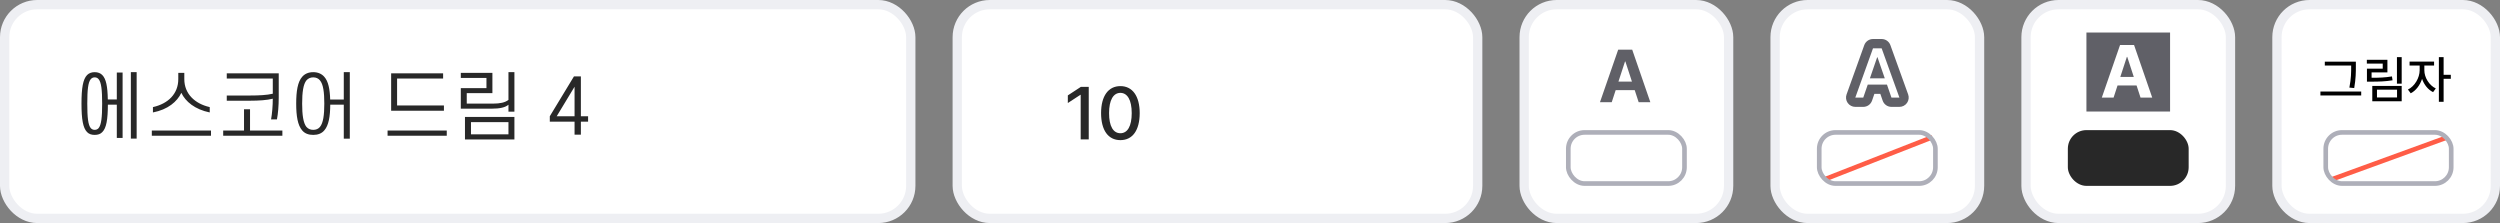 <svg width="538" height="48" viewBox="0 0 538 48" fill="none" xmlns="http://www.w3.org/2000/svg">
<rect x="0" y="0" width="538" height="48" fill="#808080" stroke="none"/>
<rect x="449" y="7" width="18" height="17" fill="#606067"/>
<rect x="1" y="1" width="195" height="46" rx="7" fill="white" stroke="#EEEFF3" stroke-width="2"/>
<rect x="206" y="1" width="112" height="46" rx="7" fill="white" stroke="#EEEFF3" stroke-width="2"/>
<rect x="328" y="1" width="44" height="46" rx="7" fill="white" stroke="#EEEFF3" stroke-width="2"/>
<rect x="382" y="1" width="44" height="46" rx="7" fill="white" stroke="#EEEFF3" stroke-width="2"/>
<rect x="436" y="1" width="44" height="46" rx="7" fill="white" stroke="#EEEFF3" stroke-width="2"/>
<rect x="490" y="1" width="47" height="46" rx="7" fill="white" stroke="#EEEFF3" stroke-width="2"/>
<path d="M17.536 22.296C17.536 18.936 17.856 17.064 18.736 16.152C19.136 15.752 19.68 15.528 20.368 15.528C21.072 15.528 21.632 15.752 22.016 16.152C22.832 16.984 23.152 18.6 23.2 21.4H25.136V15.608H26.384V29.688H25.136V22.52H23.216C23.2 25.736 22.896 27.544 22.016 28.424C21.632 28.84 21.072 29.032 20.368 29.032C19.68 29.032 19.136 28.84 18.736 28.424C17.856 27.528 17.536 25.656 17.536 22.296ZM18.784 22.296C18.784 25.288 18.96 26.888 19.536 27.576C19.76 27.816 20.032 27.944 20.368 27.944C20.72 27.944 21.008 27.816 21.216 27.576C21.792 26.888 21.984 25.288 21.984 22.296C21.984 19.32 21.792 17.704 21.216 17.032C21.008 16.776 20.72 16.648 20.368 16.648C20.032 16.648 19.76 16.776 19.536 17.032C18.96 17.704 18.784 19.32 18.784 22.296ZM29.408 29.832H28.16V15.528H29.408V29.832ZM39.023 19.976C38.127 21.864 36.143 23.576 32.911 24.2V23.048C36.207 22.312 38.367 20.168 38.367 17.032V15.688H39.663V17.032C39.663 20.168 41.903 22.312 45.135 23.048V24.2C41.935 23.544 39.919 21.864 39.023 19.976ZM32.671 29.208V28.088H45.407V29.208H32.671ZM58.703 21.24C57.471 21.56 55.663 21.672 53.935 21.672H48.799V20.552H53.951C55.599 20.552 57.471 20.472 58.703 20.168V16.904H48.799V15.784H59.983V21C59.983 22.728 59.839 24.472 59.599 25.688H58.335C58.559 24.472 58.703 22.728 58.703 21.24ZM48.031 29.208V28.088H52.511V23.512H53.807V28.088H60.767V29.208H48.031ZM69.79 22.296C69.79 19.864 69.566 18.12 68.846 17.288C68.51 16.872 68.014 16.648 67.406 16.648C66.814 16.648 66.318 16.872 65.95 17.288C65.262 18.12 65.022 19.864 65.022 22.296C65.022 24.712 65.262 26.472 65.95 27.32C66.318 27.736 66.814 27.944 67.406 27.944C68.014 27.944 68.51 27.736 68.846 27.32C69.566 26.472 69.79 24.712 69.79 22.296ZM63.742 22.296C63.742 19.608 64.062 17.624 65.022 16.536C65.582 15.88 66.398 15.528 67.406 15.528C68.398 15.528 69.23 15.88 69.79 16.536C70.654 17.496 70.99 19.176 71.054 21.416H73.982V15.528H75.278V29.848H73.982V22.52H71.07C71.054 25.08 70.734 26.984 69.79 28.056C69.23 28.728 68.398 29.032 67.406 29.032C66.398 29.032 65.582 28.728 65.022 28.056C64.062 26.952 63.742 24.968 63.742 22.296ZM95.358 16.904H85.454V22.696H95.534V23.832H84.174V15.784H95.358V16.904ZM83.406 29.208V28.088H96.142V29.208H83.406ZM105.853 23.384H99.165V18.968H104.685V16.776H99.165V15.688H105.965V20.04H100.445V22.296H106.141C107.581 22.296 108.685 22.072 109.421 21.496V15.528H110.701V24.024H109.421V22.536C108.701 23.144 107.517 23.384 105.853 23.384ZM100.061 30.008V25.16H110.701V30.008H100.061ZM109.421 26.28H101.357V28.904H109.421V26.28ZM119.805 25.016H123.645V18.664L119.805 25.016ZM126.557 25.016V26.184H125.005V28.984H123.645V26.184H118.317V25.016L123.517 16.44H125.005V25.016H126.557Z" fill="#282828"/>
<path d="M234.297 18.688V30H232.562V20.406H232.5L229.797 22.172V20.531L232.609 18.688H234.297ZM241.109 30.156C238.492 30.156 236.953 28.047 236.953 24.344C236.953 20.664 238.508 18.531 241.109 18.531C243.703 18.531 245.258 20.664 245.266 24.344C245.258 28.047 243.727 30.156 241.109 30.156ZM238.672 24.344C238.664 27.164 239.578 28.672 241.109 28.672C242.633 28.672 243.547 27.164 243.547 24.344C243.547 21.531 242.625 19.992 241.109 19.984C239.586 19.992 238.672 21.531 238.672 24.344Z" fill="#282828"/>
<path d="M346.844 22L347.695 19.391H351.789L352.641 22H355.156L351.25 10.688H348.234L344.312 22H346.844ZM348.289 17.562L349.703 13.234H349.781L351.195 17.562H348.289Z" fill="#606067"/>
<path d="M506.981 13.266H500.3V14.104H505.972V14.297C505.972 15.511 505.972 16.923 505.585 18.852L506.627 18.948C506.981 16.891 506.981 15.543 506.981 14.297V13.266ZM499.354 20.549H508.131V19.7H499.354V20.549ZM516.843 12.299H515.822V18.003H516.843V12.299ZM509.345 13.685H512.761V14.78H509.366V17.573H510.172C511.993 17.579 513.303 17.525 514.877 17.283L514.748 16.445C513.282 16.687 512.052 16.735 510.365 16.735V15.575H513.771V12.868H509.345V13.685ZM510.516 21.795H516.843V18.486H510.516V21.795ZM511.525 20.968V19.303H515.844V20.968H511.525ZM521.72 15.124V14.104H523.814V13.255H518.54V14.104H520.71V15.124C520.705 16.752 519.646 18.567 518.186 19.27L518.787 20.076C519.883 19.528 520.785 18.341 521.226 16.972C521.661 18.229 522.52 19.314 523.6 19.829L524.18 19.034C522.719 18.341 521.714 16.644 521.72 15.124ZM524.846 21.913H525.866V16.961H527.413V16.102H525.866V12.288H524.846V21.913Z" fill="black"/>
<path d="M400.975 21V23C401.828 23 402.587 22.459 402.865 21.653L400.975 21ZM399.261 21L397.379 20.324C397.159 20.937 397.251 21.618 397.625 22.151C398 22.683 398.61 23 399.261 23V21ZM403.07 10.395V8.395C402.226 8.395 401.473 8.924 401.188 9.719L403.07 10.395ZM404.93 10.395L406.812 9.716C406.526 8.923 405.773 8.395 404.93 8.395V10.395ZM408.753 21V23C409.405 23 410.015 22.683 410.39 22.15C410.764 21.617 410.856 20.935 410.635 20.322L408.753 21ZM407.04 21L405.149 21.653C405.428 22.459 406.187 23 407.04 23V21ZM406.073 18.202L407.963 17.549C407.685 16.743 406.926 16.202 406.073 16.202V18.202ZM401.942 18.202V16.202C401.089 16.202 400.33 16.743 400.052 17.549L401.942 18.202ZM402.403 16.855L400.512 16.203C400.302 16.814 400.4 17.489 400.775 18.016C401.15 18.542 401.757 18.855 402.403 18.855V16.855ZM405.604 16.855V18.855C406.251 18.855 406.858 18.541 407.233 18.015C407.608 17.487 407.706 16.811 407.494 16.2L405.604 16.855ZM404.037 12.328L405.927 11.674C405.648 10.868 404.889 10.328 404.037 10.328V12.328ZM403.963 12.328V10.328C403.11 10.328 402.351 10.87 402.073 11.676L403.963 12.328ZM400.975 19H399.261V23H400.975V19ZM401.144 21.676L404.952 11.07L401.188 9.719L397.379 20.324L401.144 21.676ZM403.07 12.395H404.93V8.395H403.07V12.395ZM403.049 11.073L406.872 21.678L410.635 20.322L406.812 9.716L403.049 11.073ZM408.753 19H407.04V23H408.753V19ZM408.93 20.347L407.963 17.549L404.182 18.855L405.149 21.653L408.93 20.347ZM406.073 16.202H401.942V20.202H406.073V16.202ZM400.052 17.549L399.085 20.347L402.865 21.653L403.832 18.855L400.052 17.549ZM402.403 18.855H405.604V14.854H402.403V18.855ZM407.494 16.2L405.927 11.674L402.147 12.983L403.714 17.509L407.494 16.2ZM404.037 10.328H403.963V14.328H404.037V10.328ZM402.073 11.676L400.512 16.203L404.294 17.506L405.854 12.98L402.073 11.676Z" fill="#606067"/>
<path d="M400.975 21H399.261L403.07 10.395H404.93L408.753 21H407.04L406.073 18.202H401.942L400.975 21ZM402.403 16.855H405.604L404.037 12.328H403.963L402.403 16.855Z" fill="white"/>
<rect x="337.5" y="28.5" width="25" height="11" rx="3.5" fill="white" stroke="#AEAFB9"/>
<rect x="445" y="28" width="26" height="12" rx="4" fill="#282828"/>
<rect x="449" y="7" width="18" height="17" fill="#606067"/>
<path d="M454.844 21L455.695 18.391H459.789L460.641 21H463.156L459.25 9.688H456.234L452.312 21H454.844ZM456.289 16.562L457.703 12.234H457.781L459.195 16.562H456.289Z" fill="white"/>
<line x1="392.818" y1="38.534" x2="415.818" y2="29.534" stroke="#FF5D47"/>
<rect x="391.5" y="28.5" width="25" height="11" rx="3.5" stroke="#AEAFB9"/>
<line y1="-0.5" x2="26.354" y2="-0.5" transform="matrix(0.94 -0.342 0.388 0.922 502.154 39)" stroke="#FF5D47"/>
<rect x="500.5" y="28.5" width="27" height="11" rx="3.5" stroke="#AEAFB9"/>
</svg>
